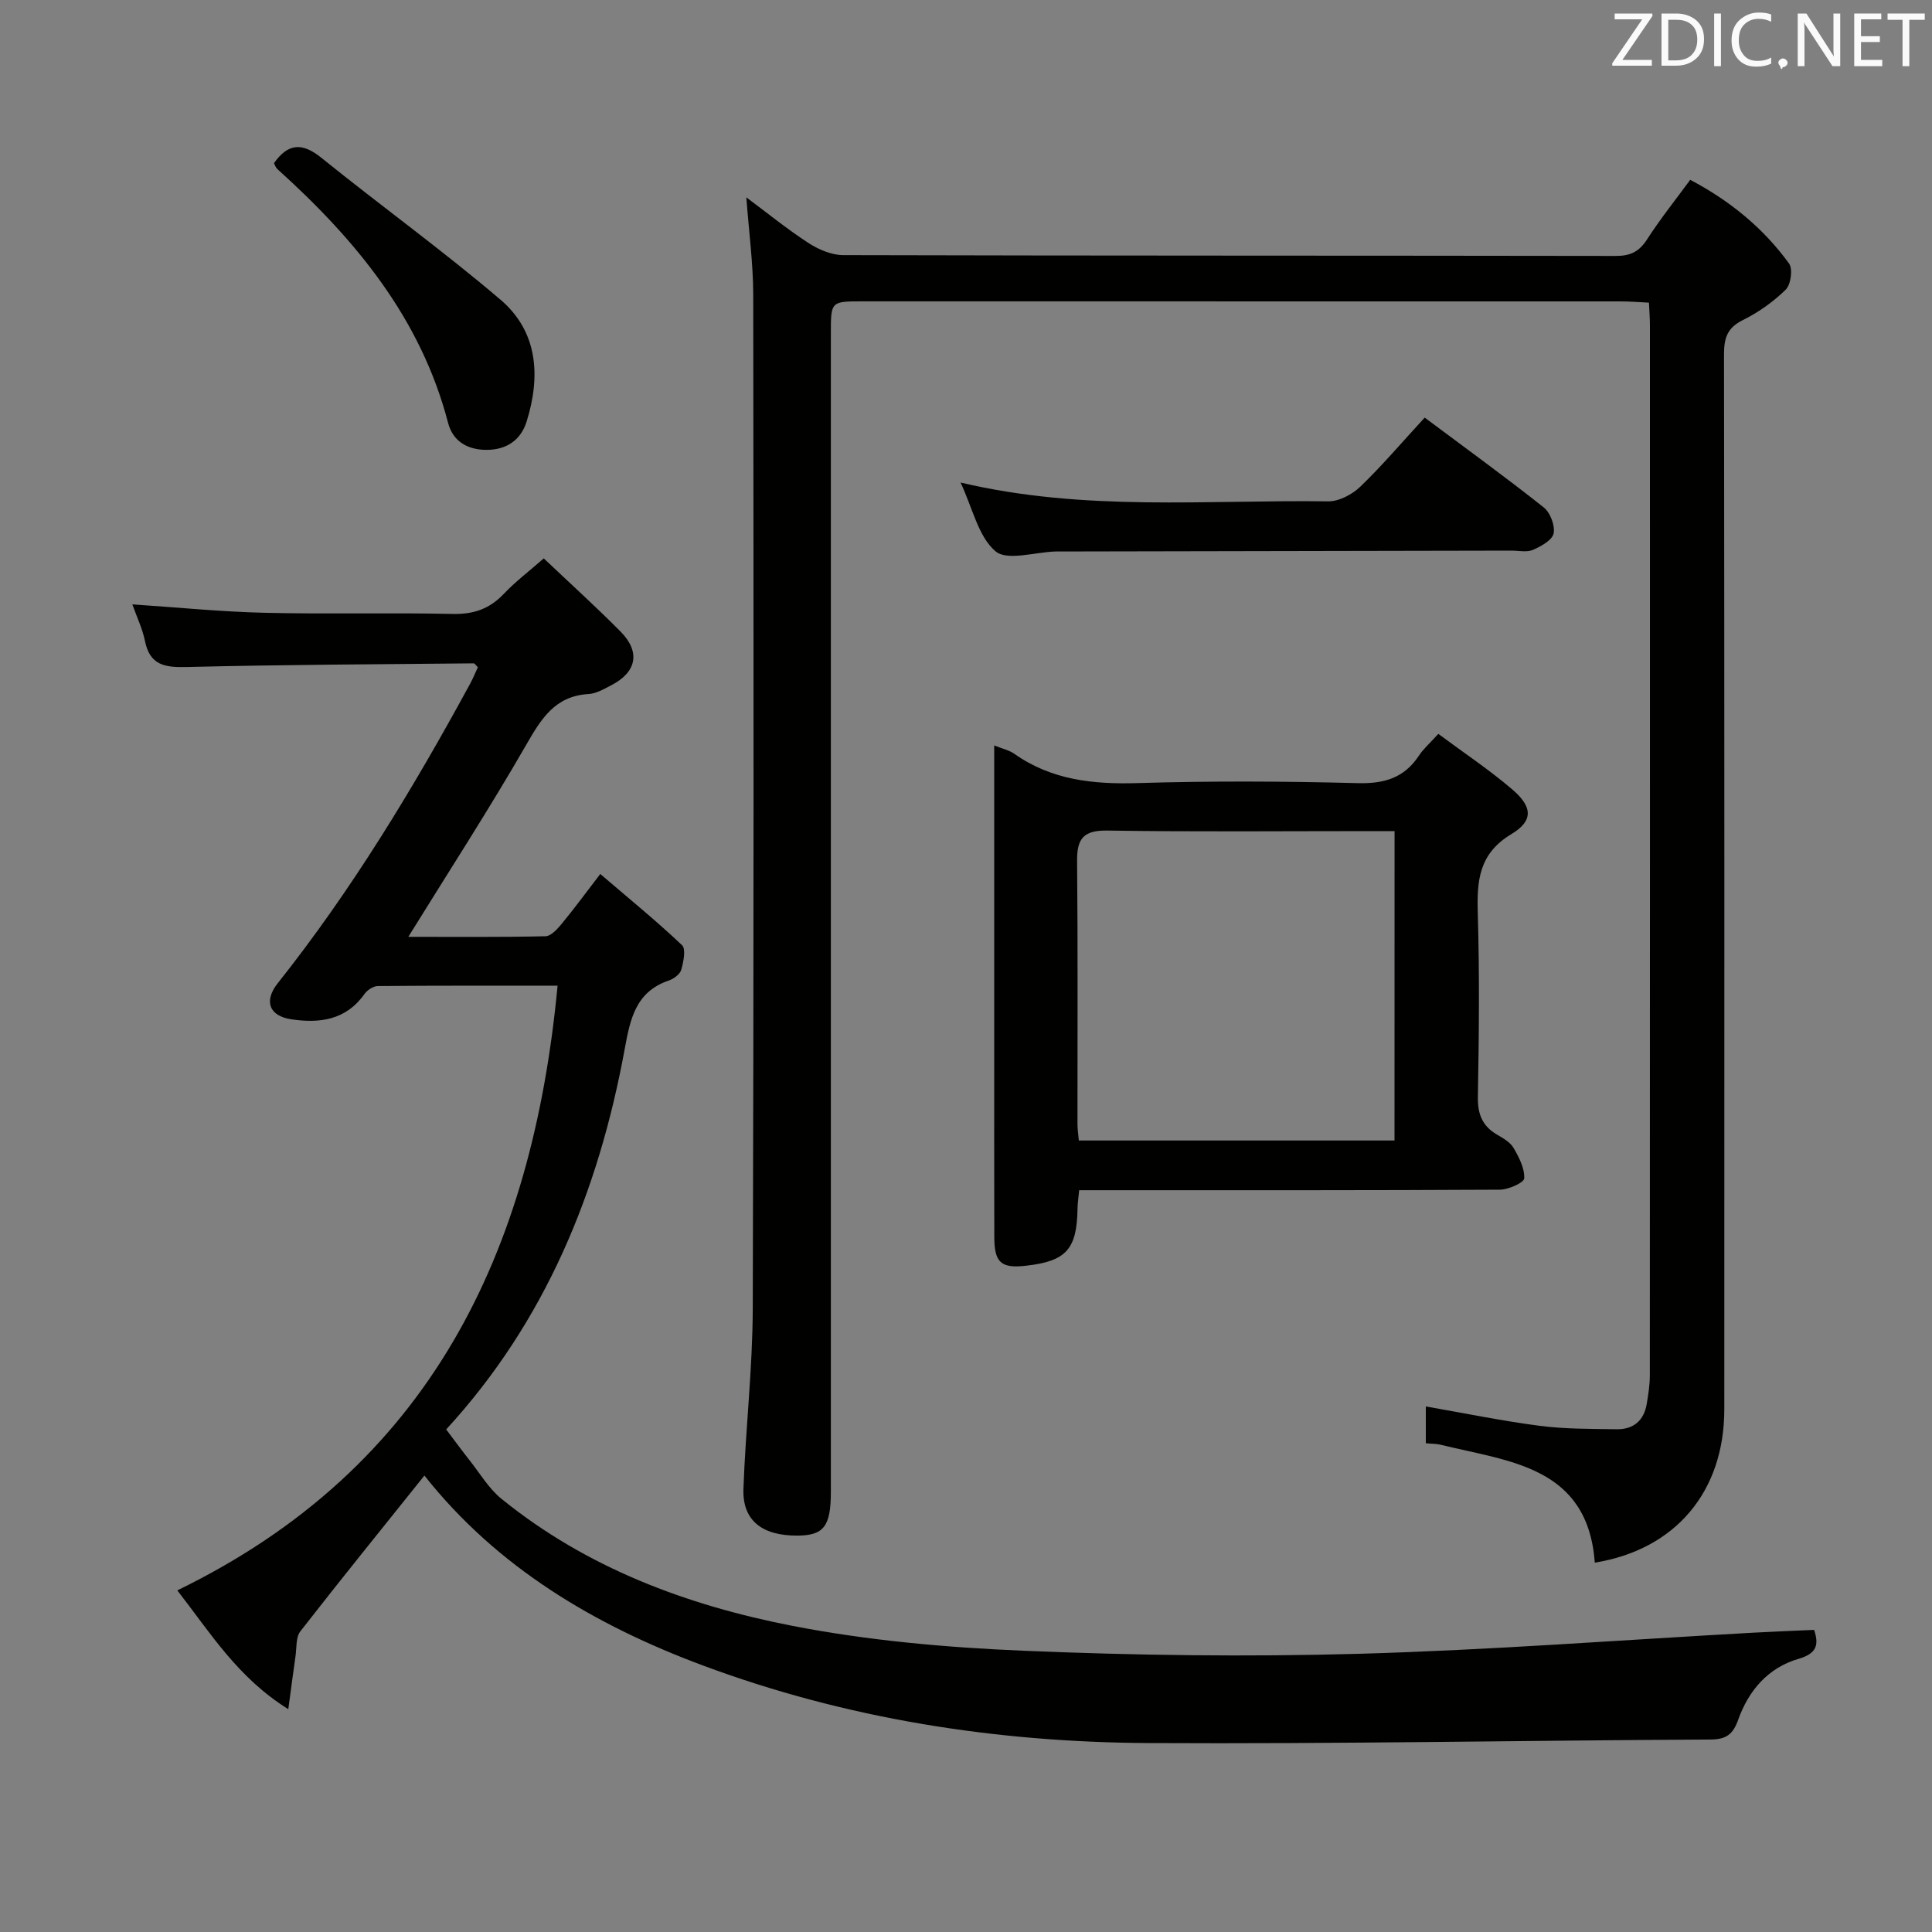 <svg enable-background="new 0 0 400 400" viewBox="0 0 400 400" xmlns="http://www.w3.org/2000/svg"><rect x="0" y="0" width="400" height="400" fill="#808080" stroke="none"/><path d="m154.52 40.86c4.32 3.22 8.43 6.57 12.85 9.44 2.09 1.35 4.77 2.51 7.19 2.52 53.32.14 106.64.08 159.96.17 3.02.01 4.85-.88 6.49-3.43 2.68-4.17 5.8-8.06 8.93-12.33 8.26 4.35 15.13 9.99 20.46 17.32.82 1.12.38 4.37-.68 5.41-2.57 2.53-5.66 4.72-8.9 6.32s-3.88 3.74-3.88 7.06c.09 72.82.08 145.63.06 218.45-.01 17.04-10.09 29.02-26.81 31.74-1.49-19.95-17.66-20.9-31.87-24.4-.93-.23-1.92-.2-3.12-.32 0-2.65 0-5.08 0-7.62 7.97 1.39 15.73 2.99 23.58 4.01 5.26.68 10.62.63 15.94.71 3.45.05 5.64-1.78 6.22-5.25.33-1.96.64-3.94.64-5.92.03-72.48.03-144.97.02-217.45 0-1.32-.11-2.64-.2-4.63-2-.09-3.91-.26-5.83-.26-52.32-.01-104.64-.01-156.96-.01-6.57 0-6.59.01-6.59 6.54-.01 79.98 0 159.96 0 239.94 0 7.1-1.45 9.02-6.86 9.06-7.38.06-11.47-3.14-11.24-9.67.44-12.45 1.89-24.87 1.93-37.31.22-69.98.18-139.97.1-209.95-.02-6.54-.91-13.12-1.43-20.14z" fill="#010100"/><path d="m112.58 115.61c5.54 5.25 10.85 10.05 15.88 15.13 4.21 4.25 3.37 8.43-1.97 11.17-1.47.76-3.05 1.69-4.63 1.78-6.98.41-9.82 5.14-12.95 10.58-7.61 13.22-15.92 26.04-24.37 39.69 9.67 0 19.04.09 28.4-.12 1.14-.03 2.45-1.48 3.34-2.56 2.53-3.06 4.89-6.27 8-10.33 5.8 4.97 11.55 9.65 16.92 14.73.85.8.31 3.45-.15 5.09-.26.93-1.55 1.88-2.57 2.23-6.89 2.34-8 7.97-9.15 14.23-5.41 29.46-16.41 56.38-36.99 78.76-.21.23-.32.57.02-.06 1.83 2.42 3.31 4.45 4.87 6.42 2.15 2.71 3.97 5.85 6.61 7.98 17.61 14.28 38.37 22.03 60.19 26.28 15.73 3.06 31.9 4.49 47.93 5.16 23.11.97 46.29 1.28 69.4.63 27.24-.77 54.43-2.87 81.65-4.37 4.14-.23 8.28-.39 12.58-.58 1 3 .64 4.87-3.2 5.99-6.32 1.83-10.37 6.56-12.53 12.65-1.05 2.95-2.44 4.04-5.69 4.06-38.8.19-77.6.94-116.39.73-31.58-.17-62.59-5.01-92.3-16.08-22.38-8.34-42.56-20.29-57.61-39.3-8.58 10.72-17.23 21.39-25.67 32.23-.97 1.24-.77 3.42-1.02 5.18-.48 3.32-.91 6.65-1.49 10.96-10.47-6.55-16-15.62-22.98-24.6 52.37-25.44 73.51-69.98 78.73-125.19-12.66 0-24.94-.04-37.21.07-.95.01-2.2.84-2.78 1.66-3.82 5.39-9.24 6.1-15.12 5.23-4.61-.68-5.76-3.78-2.83-7.47 15.36-19.34 28.07-40.38 39.84-62.02.61-1.13 1.1-2.33 1.6-3.41-.44-.42-.66-.81-.87-.8-19.8.19-39.61.27-59.4.76-4.52.11-7.64-.34-8.66-5.4-.51-2.51-1.66-4.9-2.61-7.57 9.48.63 18.38 1.53 27.3 1.74 12.99.31 26-.05 38.99.24 4.33.1 7.64-1.03 10.6-4.14 2.39-2.53 5.19-4.65 8.29-7.36z" fill="#010100"/><path d="m297.79 151.94c5.3 3.94 10.56 7.43 15.32 11.51 4.18 3.58 4.41 6.47-.19 9.24-6.75 4.06-7.16 9.63-6.96 16.38.37 12.65.25 25.32.02 37.97-.07 3.57.87 6.04 3.91 7.84 1.28.75 2.77 1.58 3.47 2.78 1.13 1.93 2.32 4.23 2.21 6.31-.05.9-3.27 2.33-5.05 2.34-26.98.15-53.97.11-80.95.11-1.97 0-3.93 0-6.14 0-.15 1.61-.33 2.72-.34 3.83-.13 8.39-2.33 10.85-10.61 11.8-5.18.6-6.61-.6-6.62-5.9-.04-13.49-.02-26.98-.02-40.48 0-18.49 0-36.98 0-55.47 0-1.78 0-3.56 0-5.87 1.81.74 3.15 1.01 4.17 1.74 7.74 5.45 16.35 6.34 25.58 6.06 15.14-.46 30.32-.39 45.46.01 5.5.15 9.63-1.04 12.7-5.66.89-1.37 2.17-2.48 4.04-4.54zm-9.06 20.13c-2.03 0-3.5 0-4.97 0-18.15 0-36.31.17-54.46-.11-4.96-.08-6.35 1.63-6.3 6.3.17 18.15.07 36.31.08 54.46 0 1.11.18 2.23.28 3.41h65.36c.01-21.41.01-42.36.01-64.06z" fill="#010100"/><path d="m294.97 86.46c8.51 6.36 16.71 12.3 24.64 18.59 1.35 1.07 2.38 3.76 2.05 5.39-.29 1.4-2.6 2.67-4.27 3.4-1.27.55-2.95.16-4.45.16-31.13.06-62.26.12-93.39.18-.33 0-.67-.01-1 0-4.27.12-10.04 2.01-12.45-.05-3.55-3.02-4.7-8.85-7.23-14.23 25.63 6.07 50.95 3.55 76.12 3.9 2.23.03 4.97-1.43 6.65-3.04 4.53-4.37 8.63-9.2 13.33-14.3z" fill="#010100"/><path d="m56.72 33.79c2.93-4.15 5.85-4.33 9.83-1.11 12.26 9.9 25.06 19.14 37.05 29.35 7.79 6.63 8.36 15.87 5.43 25.25-1.21 3.87-4.2 5.87-8.33 5.86-3.92-.01-6.94-1.78-7.93-5.59-5.65-21.68-19.19-37.98-35.35-52.55-.34-.31-.49-.83-.7-1.21z" fill="#010100"/><g fill="#fafafb"><path d="m342.2 3.2-6.3 9.2h6.1v1.2h-8.2v-.5l6.2-9.1h-5.7v-1.2h7.8v.4z"/><path d="m344 13.7v-10.9h3.1c1.6 0 3 .5 4.1 1.4 1.1 1 1.6 2.2 1.6 3.9s-.5 3-1.6 4-2.5 1.5-4.2 1.5h-3zm1.4-9.6v8.4h1.6c1.4 0 2.5-.4 3.2-1.1.8-.8 1.2-1.8 1.2-3.2s-.4-2.4-1.2-3.1-1.8-1-3.1-1z"/><path d="m356.3 2.8v10.9h-1.4v-10.9z"/><path d="m366.6 13.2c-.8.4-1.8.6-3 .6-1.6 0-2.8-.5-3.7-1.5s-1.4-2.3-1.4-3.9c0-1.7.5-3.2 1.6-4.2s2.4-1.6 4-1.6c1 0 1.9.1 2.6.4v1.5c-.8-.4-1.6-.6-2.6-.6-1.2 0-2.2.4-3 1.2s-1.1 1.9-1.1 3.3c0 1.3.4 2.3 1.1 3.1s1.6 1.1 2.8 1.1c1.1 0 2-.2 2.8-.7v1.3z"/><path d="m368.2 13c0-.3.1-.5.3-.6.2-.2.4-.3.6-.3.3 0 .5.1.7.3s.3.4.3.6-.1.5-.3.6c-.2.2-.4.3-.7.3-.3 1-.5-.1-.6-.3-.2-.2-.3-.4-.3-.6z"/><path d="m381.1 13.7h-1.7l-5.5-8.4c-.2-.2-.3-.5-.4-.7 0 .2.1.8.1 1.5v7.6h-1.4v-10.9h1.8l5.3 8.3c.3.4.4.6.4.8 0-.3-.1-.8-.1-1.6v-7.5h1.4v10.9z"/><path d="m389.7 13.7h-5.8v-10.9h5.6v1.2h-4.2v3.5h3.9v1.2h-3.9v3.7h4.4z"/><path d="m398.4 4.1h-3.1v9.6h-1.4v-9.6h-3.1v-1.3h7.7v1.3z"/></g></svg>